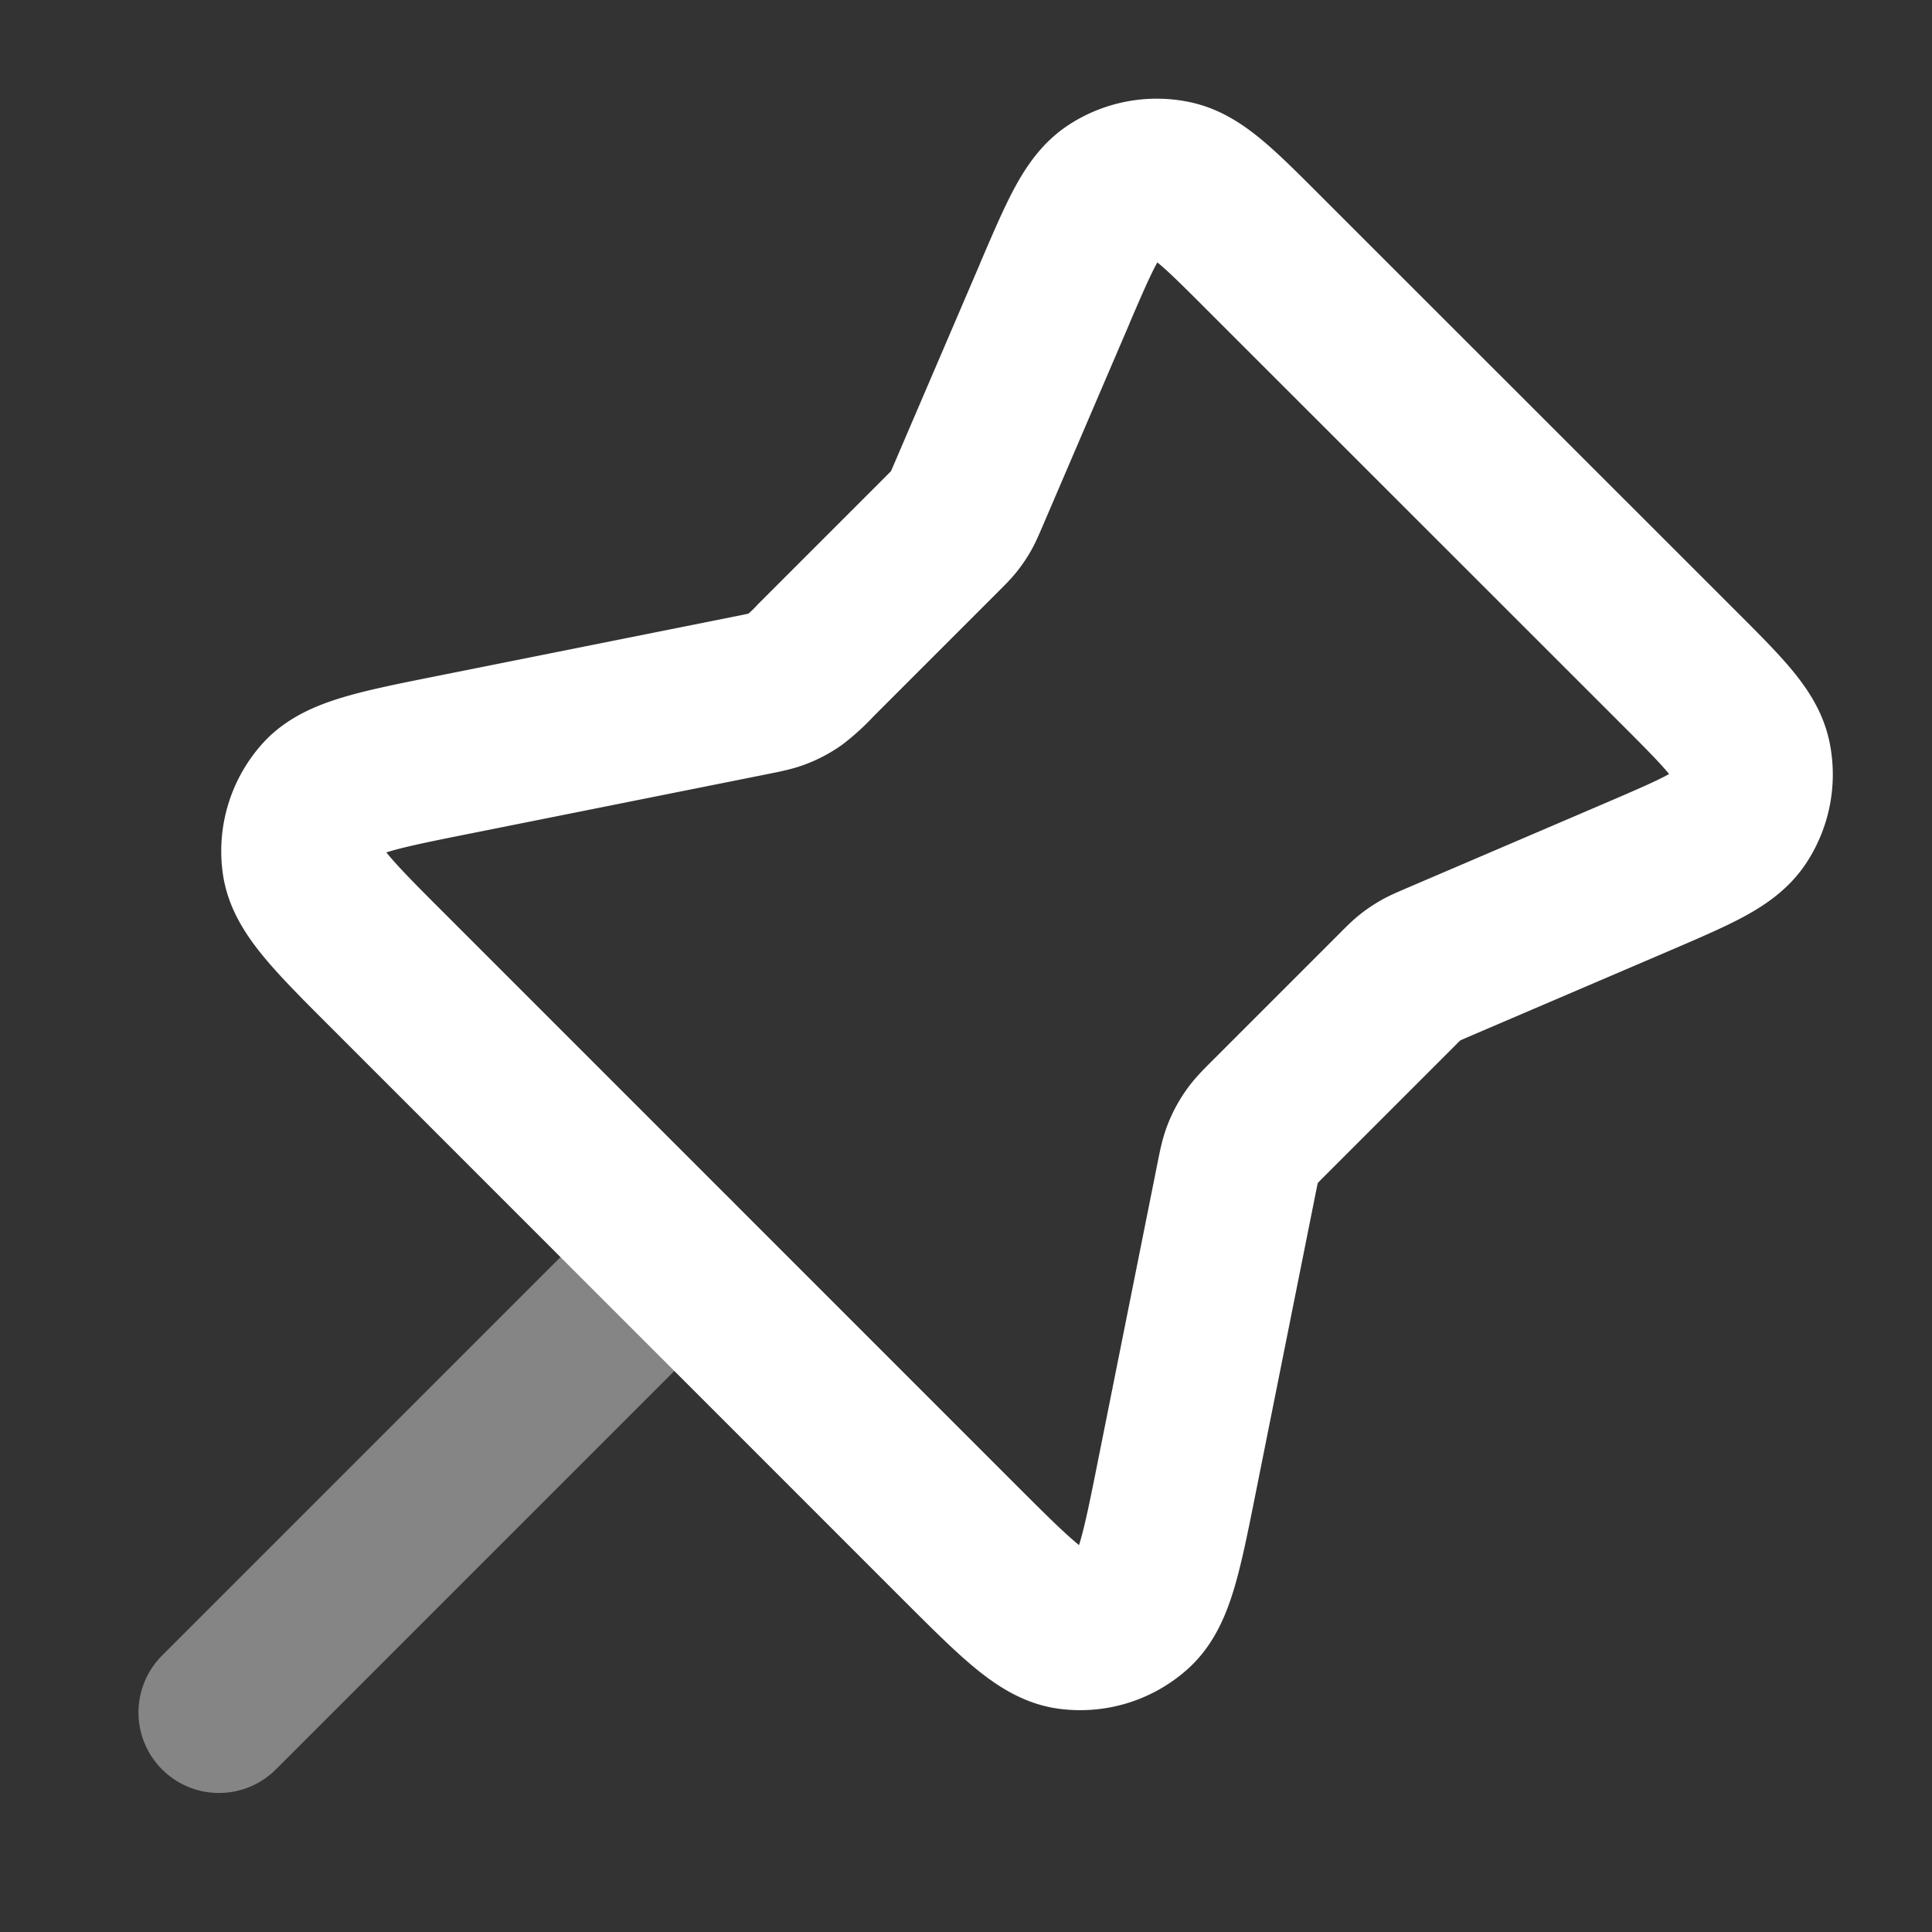 <svg width="24" height="24" fill="none" xmlns="http://www.w3.org/2000/svg"><rect width="100%" height="100%" fill="#333333" stroke="none"/><path opacity=".4" d="M8.377 15.616 2.72 21.273" stroke="#fff" stroke-width="2" stroke-linecap="round" stroke-linejoin="round"/><path d="M13.102 3.646c.312-.727.468-1.091.72-1.257a1 1 0 0 1 .747-.143c.296.06.576.34 1.135.9l5.144 5.142c.56.56.84.84.9 1.135a1 1 0 0 1-.145.748c-.165.252-.529.407-1.257.72l-2.494 1.068c-.106.046-.159.068-.208.097a1.004 1.004 0 0 0-.126.085c-.045.036-.086.076-.167.158l-1.56 1.56c-.128.128-.192.191-.242.264a1.002 1.002 0 0 0-.111.207c-.032.082-.05.17-.085.347l-.733 3.665c-.19.952-.286 1.428-.537 1.65a1 1 0 0 1-.801.243c-.332-.046-.676-.39-1.363-1.076l-7.085-7.086c-.687-.686-1.03-1.03-1.076-1.362A1 1 0 0 1 4 9.91c.223-.251.699-.347 1.651-.537l3.665-.733c.176-.035.265-.053.347-.085a1 1 0 0 0 .207-.11 2.1 2.1 0 0 0 .263-.242l1.561-1.561c.082-.082.122-.122.158-.167a.998.998 0 0 0 .085-.126c.028-.05.051-.103.096-.208l1.07-2.495Z" stroke="#fff" stroke-width="2" stroke-linecap="round" stroke-linejoin="round"/></svg>